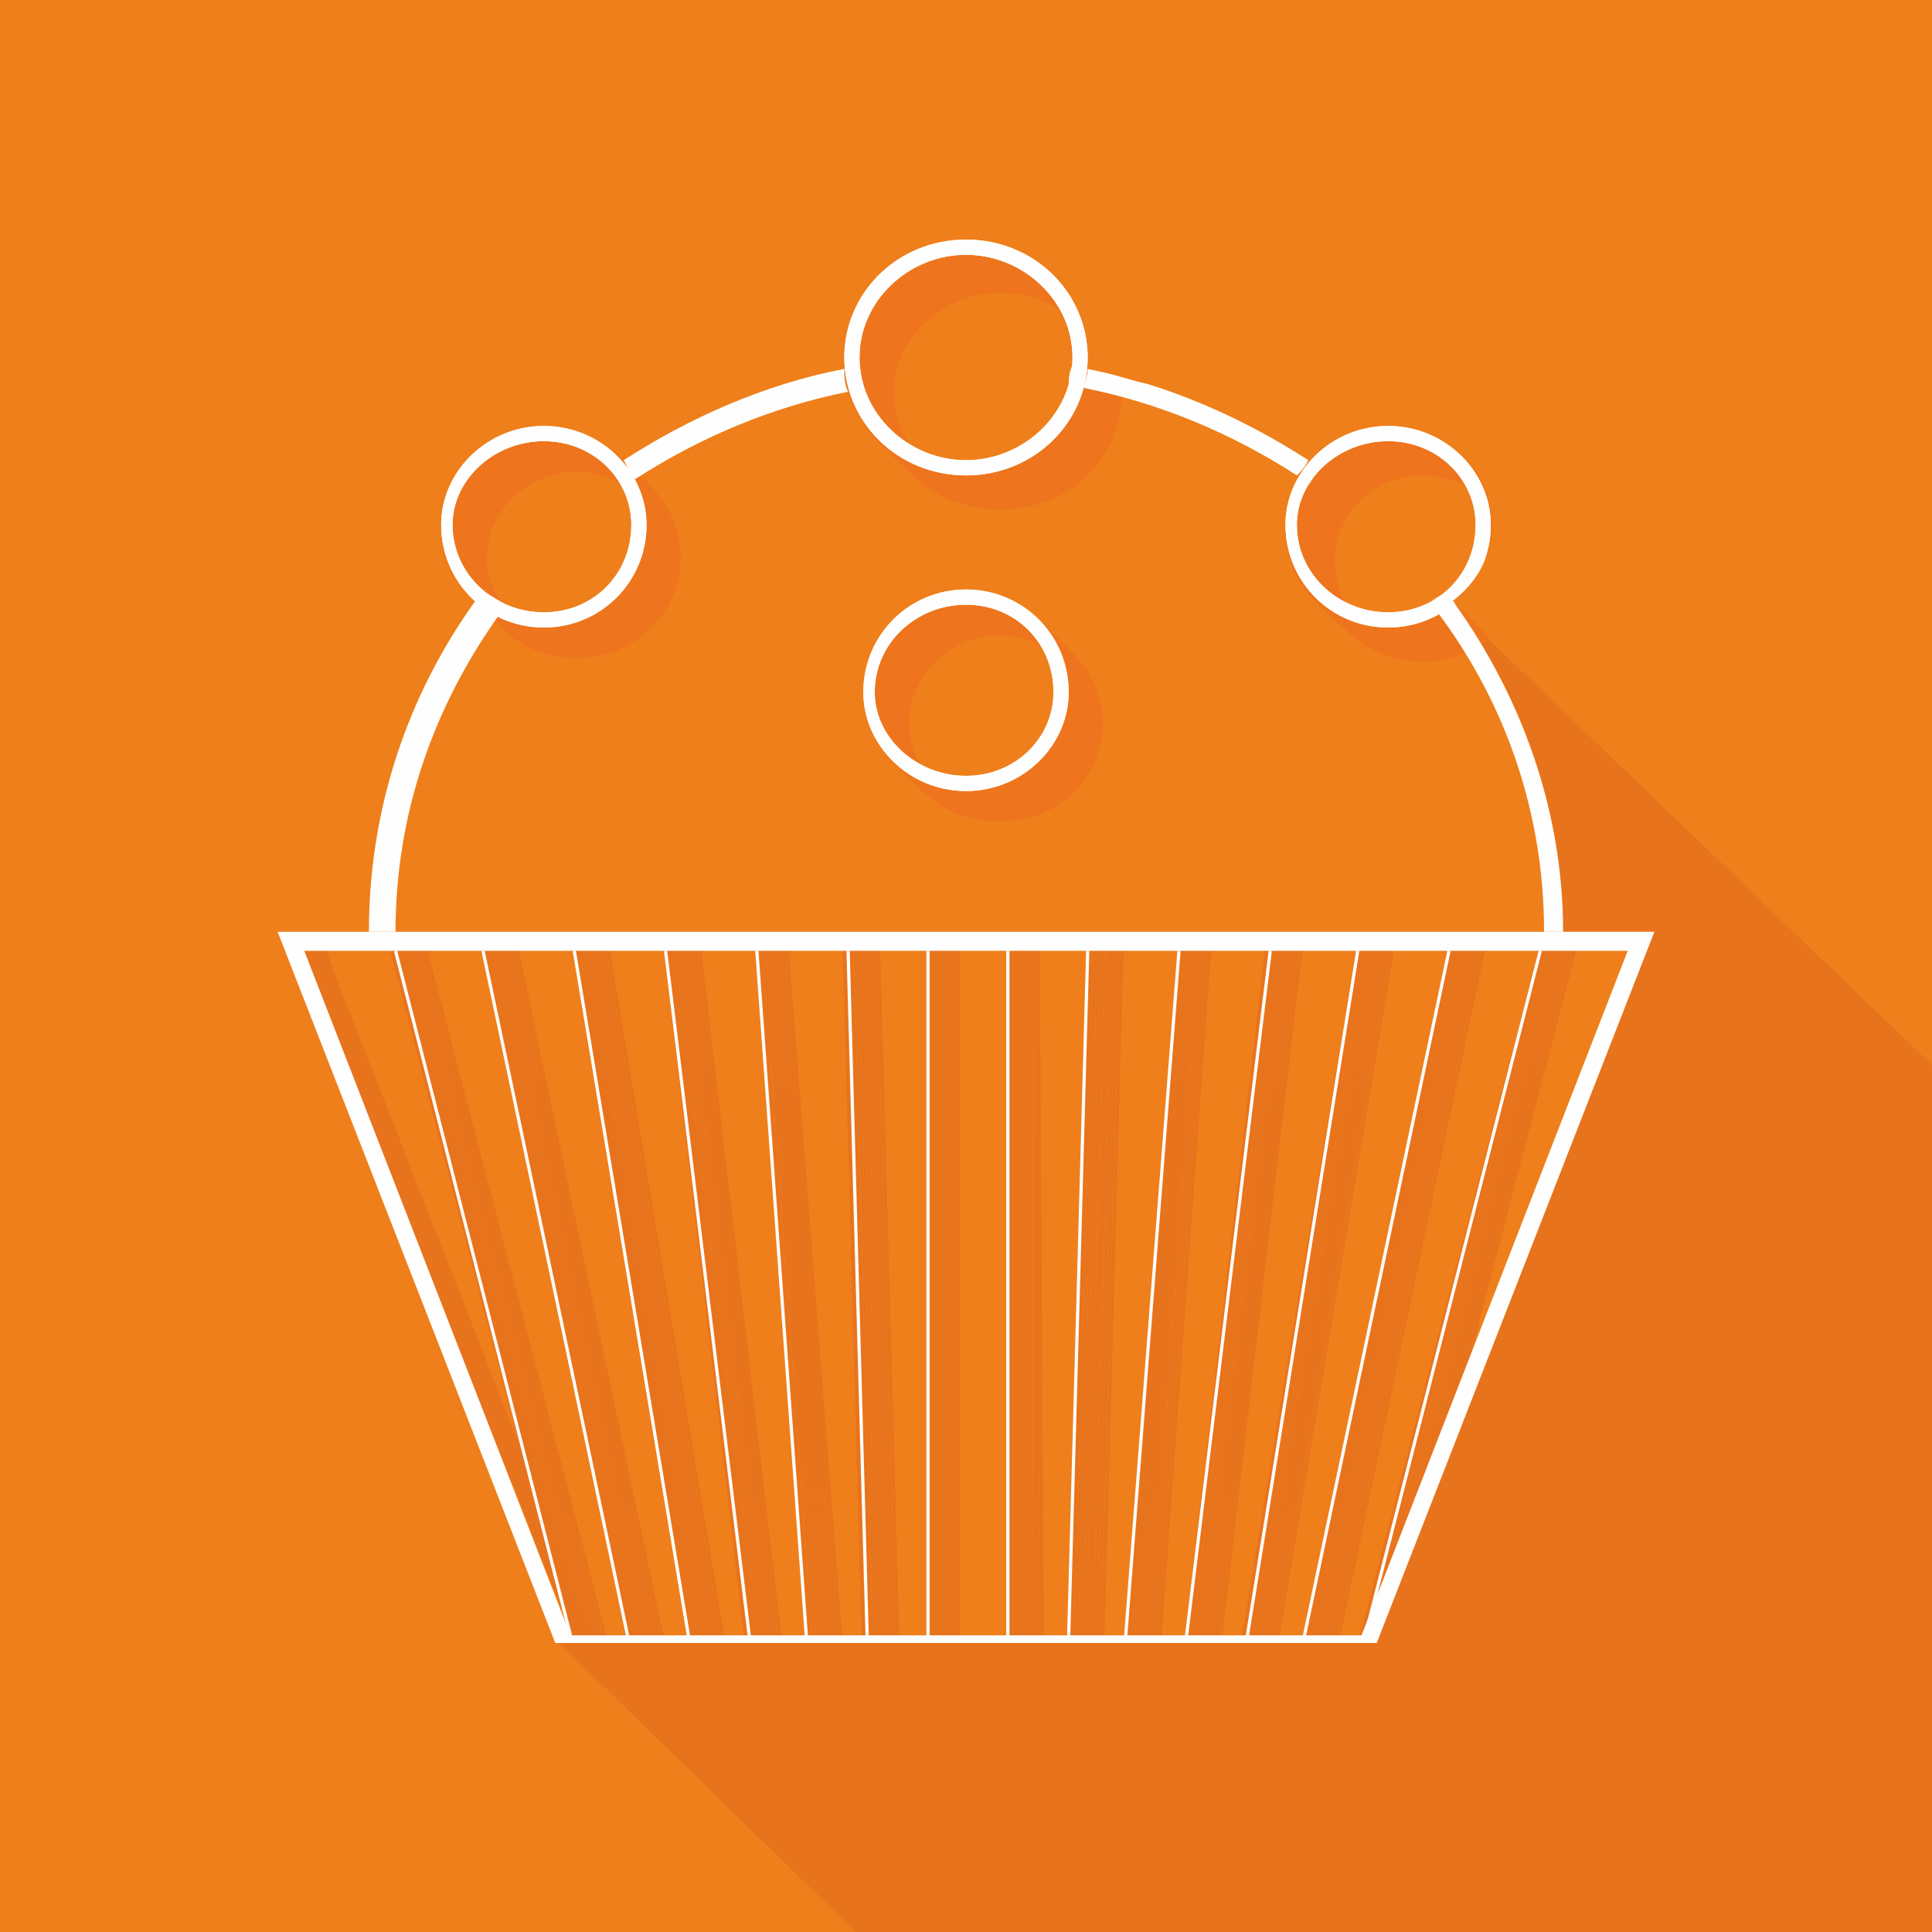 <?xml version="1.0" encoding="UTF-8"?>
<!DOCTYPE svg PUBLIC "-//W3C//DTD SVG 1.1//EN" "http://www.w3.org/Graphics/SVG/1.1/DTD/svg11.dtd">
<!-- Creator: CorelDRAW X7 -->
<svg xmlns="http://www.w3.org/2000/svg" xml:space="preserve" width="500px" height="500px" version="1.1" style="shape-rendering:geometricPrecision; text-rendering:geometricPrecision; image-rendering:optimizeQuality; fill-rule:evenodd; clip-rule:evenodd"
viewBox="0 0 508 508"
 xmlns:xlink="http://www.w3.org/1999/xlink">
 <defs>
  <style type="text/css">
   <![CDATA[
    .str1 {stroke:#FEFEFE;stroke-width:0.846}
    .str0 {stroke:#E8731D;stroke-width:0.846}
    .fil2 {fill:none}
    .fil3 {fill:#FEFEFE}
    .fil0 {fill:#EF7F1A}
    .fil4 {fill:#EE751D}
    .fil1 {fill:#E8731D}
   ]]>
  </style>
 </defs>
 <g id="Слой_x0020_1">
  <g id="_418388284976">
   <rect class="fil0" width="508" height="508"/>
   <path class="fil1" d="M508 280l-124 -119c17,24 27,53 27,84l24 0 -73 187 -215 0 78 76 283 0c0,0 0,-228 0,-228z"/>
   <line class="fil2 str0" x1="265" y1="250" x2="265" y2= "430" />
   <line class="fil2 str0" x1="265" y1="250" x2="265" y2= "430" />
   <line class="fil2 str0" x1="266" y1="250" x2="266" y2= "430" />
   <line class="fil2 str0" x1="266" y1="250" x2="266" y2= "430" />
   <line class="fil2 str0" x1="267" y1="250" x2="267" y2= "430" />
   <line class="fil2 str0" x1="267" y1="250" x2="267" y2= "430" />
   <line class="fil2 str0" x1="268" y1="250" x2="268" y2= "430" />
   <line class="fil2 str0" x1="268" y1="250" x2="268" y2= "430" />
   <line class="fil2 str0" x1="269" y1="250" x2="269" y2= "430" />
   <line class="fil2 str0" x1="269" y1="250" x2="269" y2= "430" />
   <line class="fil2 str0" x1="270" y1="250" x2="270" y2= "430" />
   <line class="fil2 str0" x1="270" y1="250" x2="270" y2= "430" />
   <line class="fil2 str0" x1="271" y1="250" x2="271" y2= "430" />
   <line class="fil2 str0" x1="271" y1="250" x2="271" y2= "430" />
   <line class="fil2 str0" x1="272" y1="250" x2="272" y2= "430" />
   <line class="fil2 str0" x1="272" y1="250" x2="273" y2= "430" />
   <line class="fil2 str0" x1="273" y1="250" x2="273" y2= "430" />
   <line class="fil2 str0" x1="244" y1="250" x2="244" y2= "430" />
   <line class="fil2 str0" x1="244" y1="250" x2="244" y2= "430" />
   <line class="fil2 str0" x1="245" y1="250" x2="245" y2= "430" />
   <line class="fil2 str0" x1="245" y1="250" x2="245" y2= "430" />
   <line class="fil2 str0" x1="246" y1="250" x2="246" y2= "430" />
   <line class="fil2 str0" x1="246" y1="250" x2="246" y2= "430" />
   <line class="fil2 str0" x1="247" y1="250" x2="247" y2= "430" />
   <line class="fil2 str0" x1="247" y1="250" x2="247" y2= "430" />
   <line class="fil2 str0" x1="248" y1="250" x2="248" y2= "430" />
   <line class="fil2 str0" x1="248" y1="250" x2="248" y2= "430" />
   <line class="fil2 str0" x1="249" y1="250" x2="249" y2= "430" />
   <line class="fil2 str0" x1="249" y1="250" x2="249" y2= "430" />
   <line class="fil2 str0" x1="250" y1="250" x2="250" y2= "430" />
   <line class="fil2 str0" x1="250" y1="250" x2="250" y2= "430" />
   <line class="fil2 str0" x1="251" y1="250" x2="251" y2= "430" />
   <line class="fil2 str0" x1="251" y1="250" x2="251" y2= "430" />
   <line class="fil2 str0" x1="252" y1="250" x2="252" y2= "430" />
   <line class="fil2 str0" x1="286" y1="250" x2="281" y2= "430" />
   <line class="fil2 str0" x1="286" y1="250" x2="281" y2= "430" />
   <line class="fil2 str0" x1="287" y1="250" x2="282" y2= "430" />
   <line class="fil2 str0" x1="287" y1="250" x2="282" y2= "430" />
   <line class="fil2 str0" x1="288" y1="250" x2="283" y2= "430" />
   <line class="fil2 str0" x1="288" y1="250" x2="283" y2= "430" />
   <line class="fil2 str0" x1="289" y1="250" x2="284" y2= "430" />
   <line class="fil2 str0" x1="289" y1="250" x2="284" y2= "430" />
   <line class="fil2 str0" x1="290" y1="250" x2="285" y2= "430" />
   <line class="fil2 str0" x1="290" y1="250" x2="285" y2= "430" />
   <line class="fil2 str0" x1="291" y1="250" x2="286" y2= "430" />
   <line class="fil2 str0" x1="292" y1="250" x2="286" y2= "430" />
   <line class="fil2 str0" x1="292" y1="250" x2="287" y2= "430" />
   <line class="fil2 str0" x1="293" y1="250" x2="288" y2= "430" />
   <line class="fil2 str0" x1="293" y1="250" x2="288" y2= "430" />
   <line class="fil2 str0" x1="294" y1="250" x2="289" y2= "430" />
   <line class="fil2 str0" x1="294" y1="250" x2="289" y2= "430" />
   <line class="fil2 str0" x1="222" y1="250" x2="227" y2= "430" />
   <line class="fil2 str0" x1="223" y1="250" x2="228" y2= "430" />
   <line class="fil2 str0" x1="223" y1="250" x2="229" y2= "430" />
   <line class="fil2 str0" x1="224" y1="250" x2="229" y2= "430" />
   <line class="fil2 str0" x1="225" y1="250" x2="230" y2= "430" />
   <line class="fil2 str0" x1="225" y1="250" x2="230" y2= "430" />
   <line class="fil2 str0" x1="226" y1="250" x2="231" y2= "430" />
   <line class="fil2 str0" x1="226" y1="250" x2="231" y2= "430" />
   <line class="fil2 str0" x1="227" y1="250" x2="232" y2= "430" />
   <line class="fil2 str0" x1="227" y1="250" x2="232" y2= "430" />
   <line class="fil2 str0" x1="228" y1="250" x2="233" y2= "430" />
   <line class="fil2 str0" x1="228" y1="250" x2="233" y2= "430" />
   <line class="fil2 str0" x1="229" y1="250" x2="234" y2= "430" />
   <line class="fil2 str0" x1="229" y1="250" x2="234" y2= "430" />
   <line class="fil2 str0" x1="230" y1="250" x2="235" y2= "430" />
   <line class="fil2 str0" x1="230" y1="250" x2="235" y2= "430" />
   <line class="fil2 str0" x1="231" y1="250" x2="236" y2= "430" />
   <line class="fil2 str0" x1="310" y1="250" x2="296" y2= "430" />
   <line class="fil2 str0" x1="310" y1="250" x2="297" y2= "430" />
   <line class="fil2 str0" x1="311" y1="250" x2="297" y2= "430" />
   <line class="fil2 str0" x1="311" y1="250" x2="298" y2= "430" />
   <line class="fil2 str0" x1="312" y1="250" x2="298" y2= "430" />
   <line class="fil2 str0" x1="312" y1="250" x2="299" y2= "430" />
   <line class="fil2 str0" x1="313" y1="250" x2="299" y2= "430" />
   <line class="fil2 str0" x1="313" y1="250" x2="300" y2= "430" />
   <line class="fil2 str0" x1="314" y1="250" x2="300" y2= "430" />
   <line class="fil2 str0" x1="314" y1="250" x2="301" y2= "430" />
   <line class="fil2 str0" x1="315" y1="250" x2="301" y2= "430" />
   <line class="fil2 str0" x1="315" y1="250" x2="302" y2= "430" />
   <line class="fil2 str0" x1="316" y1="250" x2="303" y2= "430" />
   <line class="fil2 str0" x1="316" y1="250" x2="303" y2= "430" />
   <line class="fil2 str0" x1="317" y1="250" x2="304" y2= "430" />
   <line class="fil2 str0" x1="317" y1="250" x2="304" y2= "430" />
   <line class="fil2 str0" x1="318" y1="250" x2="305" y2= "430" />
   <line class="fil2 str0" x1="199" y1="250" x2="212" y2= "430" />
   <line class="fil2 str0" x1="199" y1="250" x2="212" y2= "430" />
   <line class="fil2 str0" x1="200" y1="250" x2="213" y2= "430" />
   <line class="fil2 str0" x1="200" y1="250" x2="213" y2= "430" />
   <line class="fil2 str0" x1="201" y1="250" x2="214" y2= "430" />
   <line class="fil2 str0" x1="201" y1="250" x2="215" y2= "430" />
   <line class="fil2 str0" x1="202" y1="250" x2="215" y2= "430" />
   <line class="fil2 str0" x1="202" y1="250" x2="216" y2= "430" />
   <line class="fil2 str0" x1="203" y1="250" x2="216" y2= "430" />
   <line class="fil2 str0" x1="203" y1="250" x2="217" y2= "430" />
   <line class="fil2 str0" x1="204" y1="250" x2="217" y2= "430" />
   <line class="fil2 str0" x1="204" y1="250" x2="218" y2= "430" />
   <line class="fil2 str0" x1="205" y1="250" x2="218" y2= "430" />
   <line class="fil2 str0" x1="205" y1="250" x2="219" y2= "430" />
   <line class="fil2 str0" x1="206" y1="250" x2="219" y2= "430" />
   <line class="fil2 str0" x1="206" y1="250" x2="220" y2= "430" />
   <line class="fil2 str0" x1="207" y1="250" x2="220" y2= "430" />
   <line class="fil2 str0" x1="333" y1="250" x2="312" y2= "430" />
   <line class="fil2 str0" x1="334" y1="250" x2="312" y2= "430" />
   <line class="fil2 str0" x1="334" y1="250" x2="313" y2= "430" />
   <line class="fil2 str0" x1="335" y1="250" x2="313" y2= "430" />
   <line class="fil2 str0" x1="336" y1="250" x2="314" y2= "430" />
   <line class="fil2 str0" x1="336" y1="250" x2="314" y2= "430" />
   <line class="fil2 str0" x1="337" y1="250" x2="315" y2= "430" />
   <line class="fil2 str0" x1="337" y1="250" x2="315" y2= "430" />
   <line class="fil2 str0" x1="338" y1="250" x2="316" y2= "430" />
   <line class="fil2 str0" x1="338" y1="250" x2="317" y2= "430" />
   <line class="fil2 str0" x1="339" y1="250" x2="317" y2= "430" />
   <line class="fil2 str0" x1="339" y1="250" x2="318" y2= "430" />
   <line class="fil2 str0" x1="340" y1="250" x2="318" y2= "430" />
   <line class="fil2 str0" x1="340" y1="250" x2="319" y2= "430" />
   <line class="fil2 str0" x1="341" y1="250" x2="319" y2= "430" />
   <line class="fil2 str0" x1="341" y1="250" x2="320" y2= "430" />
   <line class="fil2 str0" x1="342" y1="250" x2="320" y2= "430" />
   <line class="fil2 str0" x1="175" y1="250" x2="196" y2= "430" />
   <line class="fil2 str0" x1="175" y1="250" x2="197" y2= "430" />
   <line class="fil2 str0" x1="176" y1="250" x2="197" y2= "430" />
   <line class="fil2 str0" x1="176" y1="250" x2="198" y2= "430" />
   <line class="fil2 str0" x1="177" y1="250" x2="198" y2= "430" />
   <line class="fil2 str0" x1="177" y1="250" x2="199" y2= "430" />
   <line class="fil2 str0" x1="178" y1="250" x2="200" y2= "430" />
   <line class="fil2 str0" x1="178" y1="250" x2="200" y2= "430" />
   <line class="fil2 str0" x1="179" y1="250" x2="201" y2= "430" />
   <line class="fil2 str0" x1="179" y1="250" x2="201" y2= "430" />
   <line class="fil2 str0" x1="180" y1="250" x2="202" y2= "430" />
   <line class="fil2 str0" x1="181" y1="250" x2="202" y2= "430" />
   <line class="fil2 str0" x1="181" y1="250" x2="203" y2= "430" />
   <line class="fil2 str0" x1="182" y1="250" x2="203" y2= "430" />
   <line class="fil2 str0" x1="182" y1="250" x2="204" y2= "430" />
   <line class="fil2 str0" x1="183" y1="250" x2="204" y2= "430" />
   <line class="fil2 str0" x1="183" y1="250" x2="205" y2= "430" />
   <line class="fil2 str0" x1="357" y1="250" x2="327" y2= "430" />
   <line class="fil2 str0" x1="358" y1="250" x2="328" y2= "430" />
   <line class="fil2 str0" x1="358" y1="250" x2="328" y2= "430" />
   <line class="fil2 str0" x1="359" y1="250" x2="329" y2= "430" />
   <line class="fil2 str0" x1="359" y1="250" x2="329" y2= "430" />
   <line class="fil2 str0" x1="360" y1="250" x2="330" y2= "430" />
   <line class="fil2 str0" x1="360" y1="250" x2="330" y2= "430" />
   <line class="fil2 str0" x1="361" y1="250" x2="331" y2= "430" />
   <line class="fil2 str0" x1="361" y1="250" x2="332" y2= "430" />
   <line class="fil2 str0" x1="362" y1="250" x2="332" y2= "430" />
   <line class="fil2 str0" x1="362" y1="250" x2="333" y2= "430" />
   <line class="fil2 str0" x1="363" y1="250" x2="333" y2= "430" />
   <line class="fil2 str0" x1="363" y1="250" x2="334" y2= "430" />
   <line class="fil2 str0" x1="364" y1="250" x2="334" y2= "430" />
   <line class="fil2 str0" x1="364" y1="250" x2="335" y2= "430" />
   <line class="fil2 str0" x1="365" y1="250" x2="335" y2= "430" />
   <line class="fil2 str0" x1="366" y1="250" x2="336" y2= "430" />
   <line class="fil2 str0" x1="151" y1="250" x2="181" y2= "430" />
   <line class="fil2 str0" x1="152" y1="250" x2="181" y2= "430" />
   <line class="fil2 str0" x1="152" y1="250" x2="182" y2= "430" />
   <line class="fil2 str0" x1="153" y1="250" x2="182" y2= "430" />
   <line class="fil2 str0" x1="153" y1="250" x2="183" y2= "430" />
   <line class="fil2 str0" x1="154" y1="250" x2="183" y2= "430" />
   <line class="fil2 str0" x1="154" y1="250" x2="184" y2= "430" />
   <line class="fil2 str0" x1="155" y1="250" x2="185" y2= "430" />
   <line class="fil2 str0" x1="155" y1="250" x2="185" y2= "430" />
   <line class="fil2 str0" x1="156" y1="250" x2="186" y2= "430" />
   <line class="fil2 str0" x1="156" y1="250" x2="186" y2= "430" />
   <line class="fil2 str0" x1="157" y1="250" x2="187" y2= "430" />
   <line class="fil2 str0" x1="157" y1="250" x2="187" y2= "430" />
   <line class="fil2 str0" x1="158" y1="250" x2="188" y2= "430" />
   <line class="fil2 str0" x1="158" y1="250" x2="188" y2= "430" />
   <line class="fil2 str0" x1="159" y1="250" x2="189" y2= "430" />
   <line class="fil2 str0" x1="159" y1="250" x2="189" y2= "430" />
   <line class="fil2 str0" x1="381" y1="250" x2="343" y2= "430" />
   <line class="fil2 str0" x1="382" y1="250" x2="343" y2= "430" />
   <line class="fil2 str0" x1="382" y1="250" x2="344" y2= "430" />
   <line class="fil2 str0" x1="383" y1="250" x2="344" y2= "430" />
   <line class="fil2 str0" x1="383" y1="250" x2="345" y2= "430" />
   <line class="fil2 str0" x1="384" y1="250" x2="345" y2= "430" />
   <line class="fil2 str0" x1="384" y1="250" x2="346" y2= "430" />
   <line class="fil2 str0" x1="385" y1="250" x2="347" y2= "430" />
   <line class="fil2 str0" x1="385" y1="250" x2="347" y2= "430" />
   <line class="fil2 str0" x1="386" y1="250" x2="348" y2= "430" />
   <line class="fil2 str0" x1="386" y1="250" x2="348" y2= "430" />
   <line class="fil2 str0" x1="387" y1="250" x2="349" y2= "430" />
   <line class="fil2 str0" x1="387" y1="250" x2="349" y2= "430" />
   <line class="fil2 str0" x1="388" y1="250" x2="350" y2= "430" />
   <line class="fil2 str0" x1="388" y1="250" x2="350" y2= "430" />
   <line class="fil2 str0" x1="389" y1="250" x2="351" y2= "430" />
   <line class="fil2 str0" x1="389" y1="250" x2="351" y2= "430" />
   <line class="fil2 str0" x1="127" y1="250" x2="165" y2= "430" />
   <line class="fil2 str0" x1="128" y1="250" x2="166" y2= "430" />
   <line class="fil2 str0" x1="128" y1="250" x2="166" y2= "430" />
   <line class="fil2 str0" x1="129" y1="250" x2="167" y2= "430" />
   <line class="fil2 str0" x1="129" y1="250" x2="167" y2= "430" />
   <line class="fil2 str0" x1="130" y1="250" x2="168" y2= "430" />
   <line class="fil2 str0" x1="130" y1="250" x2="168" y2= "430" />
   <line class="fil2 str0" x1="131" y1="250" x2="169" y2= "430" />
   <line class="fil2 str0" x1="131" y1="250" x2="169" y2= "430" />
   <line class="fil2 str0" x1="132" y1="250" x2="170" y2= "430" />
   <line class="fil2 str0" x1="132" y1="250" x2="171" y2= "430" />
   <line class="fil2 str0" x1="133" y1="250" x2="171" y2= "430" />
   <line class="fil2 str0" x1="133" y1="250" x2="172" y2= "430" />
   <line class="fil2 str0" x1="134" y1="250" x2="172" y2= "430" />
   <line class="fil2 str0" x1="134" y1="250" x2="173" y2= "430" />
   <line class="fil2 str0" x1="135" y1="250" x2="173" y2= "430" />
   <line class="fil2 str0" x1="135" y1="250" x2="174" y2= "430" />
   <line class="fil2 str0" x1="405" y1="250" x2="358" y2= "430" />
   <line class="fil2 str0" x1="405" y1="250" x2="359" y2= "430" />
   <line class="fil2 str0" x1="406" y1="250" x2="359" y2= "430" />
   <line class="fil2 str0" x1="406" y1="250" x2="360" y2= "430" />
   <line class="fil2 str0" x1="407" y1="250" x2="361" y2= "430" />
   <line class="fil2 str0" x1="407" y1="250" x2="361" y2= "430" />
   <line class="fil2 str0" x1="408" y1="250" x2="362" y2= "430" />
   <line class="fil2 str0" x1="408" y1="250" x2="362" y2= "430" />
   <line class="fil2 str0" x1="409" y1="250" x2="363" y2= "430" />
   <line class="fil2 str0" x1="410" y1="250" x2="363" y2= "430" />
   <line class="fil2 str0" x1="410" y1="250" x2="364" y2= "430" />
   <line class="fil2 str0" x1="411" y1="250" x2="364" y2= "430" />
   <line class="fil2 str0" x1="411" y1="250" x2="365" y2= "430" />
   <line class="fil2 str0" x1="412" y1="250" x2="365" y2= "430" />
   <line class="fil2 str0" x1="412" y1="250" x2="366" y2= "430" />
   <line class="fil2 str0" x1="413" y1="250" x2="366" y2= "430" />
   <line class="fil2 str0" x1="413" y1="250" x2="367" y2= "430" />
   <line class="fil2 str0" x1="103" y1="250" x2="150" y2= "430" />
   <line class="fil2 str0" x1="104" y1="250" x2="150" y2= "430" />
   <line class="fil2 str0" x1="104" y1="250" x2="151" y2= "430" />
   <line class="fil2 str0" x1="105" y1="250" x2="151" y2= "430" />
   <line class="fil2 str0" x1="105" y1="250" x2="152" y2= "430" />
   <line class="fil2 str0" x1="106" y1="250" x2="152" y2= "430" />
   <line class="fil2 str0" x1="106" y1="250" x2="153" y2= "430" />
   <line class="fil2 str0" x1="107" y1="250" x2="153" y2= "430" />
   <line class="fil2 str0" x1="108" y1="250" x2="154" y2= "430" />
   <line class="fil2 str0" x1="273" y1="250" x2="274" y2= "430" />
   <line class="fil2 str0" x1="252" y1="250" x2="252" y2= "430" />
   <line class="fil2 str0" x1="295" y1="250" x2="290" y2= "430" />
   <line class="fil2 str0" x1="231" y1="250" x2="236" y2= "430" />
   <line class="fil2 str0" x1="318" y1="250" x2="305" y2= "430" />
   <line class="fil2 str0" x1="207" y1="250" x2="221" y2= "430" />
   <line class="fil2 str0" x1="342" y1="250" x2="321" y2= "430" />
   <line class="fil2 str0" x1="184" y1="250" x2="205" y2= "430" />
   <line class="fil2 str0" x1="366" y1="250" x2="336" y2= "430" />
   <line class="fil2 str0" x1="160" y1="250" x2="190" y2= "430" />
   <line class="fil2 str0" x1="390" y1="250" x2="352" y2= "430" />
   <line class="fil2 str0" x1="136" y1="250" x2="174" y2= "430" />
   <line class="fil2 str0" x1="414" y1="250" x2="367" y2= "430" />
   <line class="fil2 str0" x1="112" y1="250" x2="159" y2= "430" />
   <line class="fil2 str0" x1="108" y1="250" x2="154" y2= "430" />
   <line class="fil2 str0" x1="109" y1="250" x2="155" y2= "430" />
   <line class="fil2 str0" x1="109" y1="250" x2="156" y2= "430" />
   <line class="fil2 str0" x1="110" y1="250" x2="156" y2= "430" />
   <line class="fil2 str0" x1="110" y1="250" x2="157" y2= "430" />
   <line class="fil2 str0" x1="111" y1="250" x2="157" y2= "430" />
   <line class="fil2 str0" x1="111" y1="250" x2="158" y2= "430" />
   <line class="fil2 str0" x1="112" y1="250" x2="158" y2= "430" />
   <line class="fil2 str1" x1="265" y1="250" x2="265" y2= "430" />
   <line class="fil2 str1" x1="244" y1="250" x2="244" y2= "430" />
   <line class="fil2 str1" x1="286" y1="250" x2="281" y2= "430" />
   <line class="fil2 str1" x1="223" y1="250" x2="228" y2= "430" />
   <line class="fil2 str1" x1="310" y1="250" x2="296" y2= "430" />
   <line class="fil2 str1" x1="199" y1="250" x2="212" y2= "430" />
   <line class="fil2 str1" x1="334" y1="250" x2="312" y2= "430" />
   <line class="fil2 str1" x1="175" y1="250" x2="197" y2= "430" />
   <line class="fil2 str1" x1="357" y1="250" x2="328" y2= "430" />
   <line class="fil2 str1" x1="151" y1="250" x2="181" y2= "430" />
   <line class="fil2 str1" x1="381" y1="250" x2="343" y2= "430" />
   <line class="fil2 str1" x1="127" y1="250" x2="165" y2= "430" />
   <line class="fil2 str1" x1="405" y1="250" x2="359" y2= "430" />
   <polygon class="fil1" points="154,437 157,432 88,256 86,250 82,252 "/>
   <path class="fil1" d="M152 434l2 -5 -67 -175c0,0 -1,-5 -1,-5 -2,0 -5,0 -7,0l73 185z"/>
   <line class="fil2 str1" x1="104" y1="250" x2="150" y2= "430" />
   <path class="fil3" d="M435 245l-362 0 73 187 216 0 73 -187zm-7 5l-348 0 70 180 208 0 70 -180z"/>
   <path class="fil4" d="M254 155c15,0 27,12 27,27 0,14 -12,26 -27,26 -15,0 -27,-12 -27,-26 0,-15 12,-27 27,-27zm0 4c13,0 23,10 23,23 0,12 -10,22 -23,22 -13,0 -24,-10 -24,-22 0,-13 11,-23 24,-23z"/>
   <path class="fil4" d="M254 156c15,0 28,12 28,26 0,15 -13,26 -28,26 -15,0 -27,-11 -27,-26 0,-14 12,-26 27,-26zm0 3c13,0 24,11 24,23 0,13 -11,23 -24,23 -13,0 -23,-10 -23,-23 0,-12 10,-23 23,-23z"/>
   <path class="fil4" d="M255 156c15,0 27,12 27,27 0,14 -12,26 -27,26 -15,0 -27,-12 -27,-26 0,-15 12,-27 27,-27zm0 4c13,0 23,10 23,23 0,12 -10,22 -23,22 -13,0 -24,-10 -24,-22 0,-13 11,-23 24,-23z"/>
   <path class="fil4" d="M255 157c15,0 28,12 28,26 0,15 -13,26 -28,26 -15,0 -27,-11 -27,-26 0,-14 12,-26 27,-26zm0 3c13,0 24,11 24,23 0,13 -11,23 -24,23 -13,0 -23,-10 -23,-23 0,-12 10,-23 23,-23z"/>
   <path class="fil4" d="M256 157c15,0 27,12 27,27 0,14 -12,26 -27,26 -15,0 -27,-12 -27,-26 0,-15 12,-27 27,-27zm0 4c13,0 23,10 23,23 0,12 -10,22 -23,22 -13,0 -24,-10 -24,-22 0,-13 11,-23 24,-23z"/>
   <path class="fil4" d="M256 158c16,0 28,12 28,26 0,15 -12,26 -28,26 -15,0 -27,-11 -27,-26 0,-14 12,-26 27,-26zm0 3c13,0 24,11 24,23 0,13 -11,23 -24,23 -13,0 -23,-10 -23,-23 0,-12 10,-23 23,-23z"/>
   <path class="fil4" d="M257 158c15,0 27,12 27,27 0,14 -12,26 -27,26 -15,0 -27,-12 -27,-26 0,-15 12,-27 27,-27zm0 4c13,0 23,10 23,23 0,12 -10,22 -23,22 -13,0 -24,-10 -24,-22 0,-13 11,-23 24,-23z"/>
   <path class="fil4" d="M257 159c16,0 28,12 28,26 0,15 -12,26 -28,26 -15,0 -27,-11 -27,-26 0,-14 12,-26 27,-26zm0 3c13,0 24,11 24,23 0,13 -11,23 -24,23 -13,0 -23,-10 -23,-23 0,-12 10,-23 23,-23z"/>
   <path class="fil4" d="M258 159c15,0 27,12 27,27 0,14 -12,26 -27,26 -15,0 -27,-12 -27,-26 0,-15 12,-27 27,-27zm0 4c13,0 24,10 24,23 0,12 -11,22 -24,22 -13,0 -24,-10 -24,-22 0,-13 11,-23 24,-23z"/>
   <path class="fil4" d="M259 160c15,0 27,12 27,26 0,15 -12,26 -27,26 -16,0 -28,-11 -28,-26 0,-14 12,-26 28,-26zm0 3c12,0 23,11 23,23 0,13 -11,23 -23,23 -13,0 -24,-10 -24,-23 0,-12 11,-23 24,-23z"/>
   <path class="fil4" d="M259 160c15,0 27,12 27,27 0,14 -12,26 -27,26 -15,0 -27,-12 -27,-26 0,-15 12,-27 27,-27zm0 4c13,0 24,10 24,23 0,12 -11,22 -24,22 -13,0 -24,-10 -24,-22 0,-13 11,-23 24,-23z"/>
   <path class="fil4" d="M260 161c15,0 27,12 27,26 0,15 -12,26 -27,26 -16,0 -28,-11 -28,-26 0,-14 12,-26 28,-26zm0 3c13,0 23,11 23,23 0,13 -10,23 -23,23 -13,0 -24,-10 -24,-23 0,-12 11,-23 24,-23z"/>
   <path class="fil4" d="M260 161c15,0 27,12 27,27 0,14 -12,26 -27,26 -15,0 -27,-12 -27,-26 0,-15 12,-27 27,-27zm0 4c13,0 24,10 24,23 0,12 -11,22 -24,22 -13,0 -23,-10 -23,-22 0,-13 10,-23 23,-23z"/>
   <path class="fil4" d="M261 162c15,0 27,12 27,26 0,15 -12,26 -27,26 -16,0 -28,-11 -28,-26 0,-14 12,-26 28,-26zm0 3c13,0 23,11 23,23 0,13 -10,23 -23,23 -13,0 -24,-10 -24,-23 0,-12 11,-23 24,-23z"/>
   <path class="fil4" d="M261 162c15,0 27,12 27,27 0,14 -12,26 -27,26 -15,0 -27,-12 -27,-26 0,-15 12,-27 27,-27zm0 4c13,0 24,10 24,23 0,12 -11,22 -24,22 -13,0 -23,-10 -23,-22 0,-13 10,-23 23,-23z"/>
   <path class="fil4" d="M262 163c15,0 27,12 27,26 0,15 -12,26 -27,26 -15,0 -28,-11 -28,-26 0,-14 13,-26 28,-26zm0 3c13,0 23,11 23,23 0,13 -10,23 -23,23 -13,0 -24,-10 -24,-23 0,-12 11,-23 24,-23z"/>
   <path class="fil4" d="M262 163c15,0 27,12 27,27 0,14 -12,26 -27,26 -15,0 -27,-12 -27,-26 0,-15 12,-27 27,-27zm0 4c13,0 24,10 24,23 0,12 -11,22 -24,22 -13,0 -23,-10 -23,-22 0,-13 10,-23 23,-23z"/>
   <path class="fil4" d="M263 164c15,0 27,12 27,26 0,15 -12,26 -27,26 -15,0 -28,-11 -28,-26 0,-14 13,-26 28,-26zm0 3c13,0 23,11 23,23 0,13 -10,23 -23,23 -13,0 -24,-10 -24,-23 0,-12 11,-23 24,-23z"/>
   <path class="fil4" d="M143 112c15,0 27,12 27,26 0,15 -12,27 -27,27 -15,0 -27,-12 -27,-27 0,-14 12,-26 27,-26zm0 4c13,0 23,10 23,22 0,13 -10,23 -23,23 -13,0 -24,-10 -24,-23 0,-12 11,-22 24,-22z"/>
   <path class="fil4" d="M143 112c15,0 28,12 28,27 0,14 -13,26 -28,26 -15,0 -27,-12 -27,-26 0,-15 12,-27 27,-27zm0 4c13,0 24,10 24,23 0,12 -11,22 -24,22 -13,0 -23,-10 -23,-22 0,-13 10,-23 23,-23z"/>
   <path class="fil4" d="M144 113c15,0 27,12 27,26 0,15 -12,27 -27,27 -15,0 -27,-12 -27,-27 0,-14 12,-26 27,-26zm0 4c13,0 23,10 23,22 0,13 -10,23 -23,23 -13,0 -24,-10 -24,-23 0,-12 11,-22 24,-22z"/>
   <path class="fil4" d="M144 113c15,0 28,12 28,27 0,14 -13,26 -28,26 -15,0 -27,-12 -27,-26 0,-15 12,-27 27,-27zm0 4c13,0 24,10 24,23 0,12 -11,22 -24,22 -13,0 -23,-10 -23,-22 0,-13 10,-23 23,-23z"/>
   <path class="fil4" d="M145 114c15,0 27,12 27,26 0,15 -12,27 -27,27 -15,0 -27,-12 -27,-27 0,-14 12,-26 27,-26zm0 4c13,0 23,10 23,22 0,13 -10,23 -23,23 -13,0 -24,-10 -24,-23 0,-12 11,-22 24,-22z"/>
   <path class="fil4" d="M145 114c16,0 28,12 28,27 0,14 -12,26 -28,26 -15,0 -27,-12 -27,-26 0,-15 12,-27 27,-27zm0 4c13,0 24,10 24,23 0,12 -11,22 -24,22 -13,0 -23,-10 -23,-22 0,-13 10,-23 23,-23z"/>
   <path class="fil4" d="M146 115c15,0 27,12 27,26 0,15 -12,27 -27,27 -15,0 -27,-12 -27,-27 0,-14 12,-26 27,-26zm0 4c13,0 23,10 23,22 0,13 -10,23 -23,23 -13,0 -24,-10 -24,-23 0,-12 11,-22 24,-22z"/>
   <path class="fil4" d="M146 115c16,0 28,12 28,27 0,14 -12,26 -28,26 -15,0 -27,-12 -27,-26 0,-15 12,-27 27,-27zm0 4c13,0 24,10 24,23 0,12 -11,22 -24,22 -13,0 -23,-10 -23,-22 0,-13 10,-23 23,-23z"/>
   <path class="fil4" d="M147 116c15,0 27,12 27,26 0,15 -12,27 -27,27 -15,0 -27,-12 -27,-27 0,-14 12,-26 27,-26zm0 4c13,0 24,10 24,22 0,13 -11,23 -24,23 -13,0 -24,-10 -24,-23 0,-12 11,-22 24,-22z"/>
   <path class="fil4" d="M148 116c15,0 27,12 27,27 0,14 -12,26 -27,26 -16,0 -28,-12 -28,-26 0,-15 12,-27 28,-27zm0 4c13,0 23,10 23,23 0,12 -10,22 -23,22 -13,0 -24,-10 -24,-22 0,-13 11,-23 24,-23z"/>
   <path class="fil4" d="M148 117c15,0 27,12 27,26 0,15 -12,27 -27,27 -15,0 -27,-12 -27,-27 0,-14 12,-26 27,-26zm0 4c13,0 24,10 24,22 0,13 -11,23 -24,23 -13,0 -23,-10 -23,-23 0,-12 10,-22 23,-22z"/>
   <path class="fil4" d="M149 117c15,0 27,12 27,27 0,14 -12,26 -27,26 -16,0 -28,-12 -28,-26 0,-15 12,-27 28,-27zm0 4c13,0 23,10 23,23 0,12 -10,22 -23,22 -13,0 -24,-10 -24,-22 0,-13 11,-23 24,-23z"/>
   <path class="fil4" d="M149 118c15,0 27,12 27,26 0,15 -12,27 -27,27 -15,0 -27,-12 -27,-27 0,-14 12,-26 27,-26zm0 4c13,0 24,10 24,22 0,13 -11,23 -24,23 -13,0 -23,-10 -23,-23 0,-12 10,-22 23,-22z"/>
   <path class="fil4" d="M150 118c15,0 27,12 27,27 0,14 -12,26 -27,26 -16,0 -28,-12 -28,-26 0,-15 12,-27 28,-27zm0 4c13,0 23,10 23,23 0,12 -10,22 -23,22 -13,0 -24,-10 -24,-22 0,-13 11,-23 24,-23z"/>
   <path class="fil4" d="M150 119c15,0 27,12 27,26 0,15 -12,27 -27,27 -15,0 -27,-12 -27,-27 0,-14 12,-26 27,-26zm0 4c13,0 24,10 24,22 0,13 -11,23 -24,23 -13,0 -23,-10 -23,-23 0,-12 10,-22 23,-22z"/>
   <path class="fil4" d="M151 119c15,0 27,12 27,27 0,14 -12,26 -27,26 -15,0 -28,-12 -28,-26 0,-15 13,-27 28,-27zm0 4c13,0 23,10 23,23 0,12 -10,22 -23,22 -13,0 -24,-10 -24,-22 0,-13 11,-23 24,-23z"/>
   <path class="fil4" d="M151 120c15,0 27,12 27,26 0,15 -12,27 -27,27 -15,0 -27,-12 -27,-27 0,-14 12,-26 27,-26zm0 4c13,0 24,10 24,22 0,13 -11,23 -24,23 -13,0 -23,-10 -23,-23 0,-12 10,-22 23,-22z"/>
   <path class="fil4" d="M152 120c15,0 27,12 27,27 0,14 -12,26 -27,26 -15,0 -28,-12 -28,-26 0,-15 13,-27 28,-27zm0 4c13,0 23,10 23,23 0,12 -10,22 -23,22 -13,0 -24,-10 -24,-22 0,-13 11,-23 24,-23z"/>
   <path class="fil4" d="M254 64c18,0 33,14 33,31 0,17 -15,31 -33,31 -17,0 -32,-14 -32,-31 0,-17 15,-31 32,-31zm0 4c16,0 28,12 28,27 0,15 -12,27 -28,27 -15,0 -27,-12 -27,-27 0,-15 12,-27 27,-27z"/>
   <path class="fil4" d="M255 64c18,0 32,14 32,31 0,18 -14,31 -32,31 -18,0 -32,-13 -32,-31 0,-17 14,-31 32,-31zm0 5c15,0 28,12 28,26 0,15 -13,27 -28,27 -15,0 -28,-12 -28,-27 0,-14 13,-26 28,-26z"/>
   <path class="fil4" d="M255 65c18,0 33,14 33,31 0,17 -15,31 -33,31 -17,0 -32,-14 -32,-31 0,-17 15,-31 32,-31zm0 4c16,0 28,12 28,27 0,15 -12,27 -28,27 -15,0 -27,-12 -27,-27 0,-15 12,-27 27,-27z"/>
   <path class="fil4" d="M256 65c18,0 32,14 32,31 0,18 -14,31 -32,31 -18,0 -32,-13 -32,-31 0,-17 14,-31 32,-31zm0 5c15,0 28,12 28,26 0,15 -13,27 -28,27 -15,0 -28,-12 -28,-27 0,-14 13,-26 28,-26z"/>
   <path class="fil4" d="M256 66c18,0 33,14 33,31 0,17 -15,31 -33,31 -17,0 -32,-14 -32,-31 0,-17 15,-31 32,-31zm0 4c16,0 28,12 28,27 0,15 -12,27 -28,27 -15,0 -27,-12 -27,-27 0,-15 12,-27 27,-27z"/>
   <path class="fil4" d="M257 66c18,0 32,14 32,31 0,18 -14,31 -32,31 -18,0 -32,-13 -32,-31 0,-17 14,-31 32,-31zm0 5c15,0 28,12 28,26 0,15 -13,27 -28,27 -15,0 -28,-12 -28,-27 0,-14 13,-26 28,-26z"/>
   <path class="fil4" d="M258 67c17,0 32,14 32,31 0,17 -15,31 -32,31 -18,0 -33,-14 -33,-31 0,-17 15,-31 33,-31zm0 4c15,0 27,12 27,27 0,15 -12,27 -27,27 -16,0 -28,-12 -28,-27 0,-15 12,-27 28,-27z"/>
   <path class="fil4" d="M258 67c18,0 32,14 32,31 0,18 -14,31 -32,31 -18,0 -32,-13 -32,-31 0,-17 14,-31 32,-31zm0 5c15,0 28,12 28,26 0,15 -13,27 -28,27 -15,0 -28,-12 -28,-27 0,-14 13,-26 28,-26z"/>
   <path class="fil4" d="M259 68c17,0 32,14 32,31 0,17 -15,31 -32,31 -18,0 -33,-14 -33,-31 0,-17 15,-31 33,-31zm0 4c15,0 27,12 27,27 0,15 -12,27 -27,27 -16,0 -28,-12 -28,-27 0,-15 12,-27 28,-27z"/>
   <path class="fil4" d="M259 68c18,0 32,14 32,31 0,18 -14,31 -32,31 -18,0 -32,-13 -32,-31 0,-17 14,-31 32,-31zm0 5c15,0 28,12 28,26 0,15 -13,27 -28,27 -15,0 -28,-12 -28,-27 0,-14 13,-26 28,-26z"/>
   <path class="fil4" d="M260 69c17,0 32,14 32,31 0,17 -15,31 -32,31 -18,0 -33,-14 -33,-31 0,-17 15,-31 33,-31zm0 4c15,0 27,12 27,27 0,15 -12,27 -27,27 -16,0 -28,-12 -28,-27 0,-15 12,-27 28,-27z"/>
   <path class="fil4" d="M260 69c18,0 32,14 32,31 0,18 -14,31 -32,31 -18,0 -32,-13 -32,-31 0,-17 14,-31 32,-31zm0 5c15,0 28,12 28,26 0,15 -13,27 -28,27 -15,0 -28,-12 -28,-27 0,-14 13,-26 28,-26z"/>
   <path class="fil4" d="M261 70c17,0 32,14 32,31 0,17 -15,31 -32,31 -18,0 -33,-14 -33,-31 0,-17 15,-31 33,-31zm0 4c15,0 27,12 27,27 0,15 -12,27 -27,27 -16,0 -28,-12 -28,-27 0,-15 12,-27 28,-27z"/>
   <path class="fil4" d="M261 70c18,0 32,14 32,31 0,18 -14,31 -32,31 -18,0 -32,-13 -32,-31 0,-17 14,-31 32,-31zm0 5c15,0 28,12 28,26 0,15 -13,27 -28,27 -15,0 -28,-12 -28,-27 0,-14 13,-26 28,-26z"/>
   <path class="fil4" d="M262 71c17,0 32,14 32,31 0,17 -15,31 -32,31 -18,0 -33,-14 -33,-31 0,-17 15,-31 33,-31zm0 4c15,0 27,12 27,27 0,15 -12,27 -27,27 -16,0 -28,-12 -28,-27 0,-15 12,-27 28,-27z"/>
   <path class="fil4" d="M262 71c18,0 32,14 32,31 0,18 -14,31 -32,31 -18,0 -32,-13 -32,-31 0,-17 14,-31 32,-31zm0 5c15,0 28,12 28,26 0,15 -13,27 -28,27 -15,0 -28,-12 -28,-27 0,-14 13,-26 28,-26z"/>
   <path class="fil4" d="M263 72c17,0 32,14 32,31 0,17 -15,31 -32,31 -18,0 -33,-14 -33,-31 0,-17 15,-31 33,-31zm0 4c15,0 27,12 27,27 0,15 -12,27 -27,27 -16,0 -28,-12 -28,-27 0,-15 12,-27 28,-27z"/>
   <path class="fil4" d="M263 72c18,0 32,14 32,31 0,18 -14,31 -32,31 -18,0 -32,-13 -32,-31 0,-17 14,-31 32,-31zm0 5c16,0 28,12 28,26 0,15 -12,27 -28,27 -15,0 -28,-12 -28,-27 0,-14 13,-26 28,-26z"/>
   <path class="fil4" d="M365 113c15,0 28,12 28,26 0,15 -13,27 -28,27 -15,0 -27,-12 -27,-27 0,-14 12,-26 27,-26zm0 4c13,0 24,10 24,22 0,13 -11,23 -24,23 -13,0 -23,-10 -23,-23 0,-12 10,-22 23,-22z"/>
   <path class="fil4" d="M366 113c15,0 27,12 27,27 0,14 -12,26 -27,26 -15,0 -27,-12 -27,-26 0,-15 12,-27 27,-27zm0 4c13,0 23,10 23,23 0,12 -10,22 -23,22 -13,0 -24,-10 -24,-22 0,-13 11,-23 24,-23z"/>
   <path class="fil4" d="M366 114c16,0 28,12 28,26 0,15 -12,27 -28,27 -15,0 -27,-12 -27,-27 0,-14 12,-26 27,-26zm0 4c13,0 24,10 24,22 0,13 -11,23 -24,23 -13,0 -23,-10 -23,-23 0,-12 10,-22 23,-22z"/>
   <path class="fil4" d="M367 114c15,0 27,12 27,27 0,14 -12,26 -27,26 -15,0 -27,-12 -27,-26 0,-15 12,-27 27,-27zm0 4c13,0 23,10 23,23 0,12 -10,22 -23,22 -13,0 -24,-10 -24,-22 0,-13 11,-23 24,-23z"/>
   <path class="fil4" d="M367 115c16,0 28,12 28,26 0,15 -12,27 -28,27 -15,0 -27,-12 -27,-27 0,-14 12,-26 27,-26zm0 4c13,0 24,10 24,22 0,13 -11,23 -24,23 -13,0 -23,-10 -23,-23 0,-12 10,-22 23,-22z"/>
   <path class="fil4" d="M368 115c15,0 27,12 27,27 0,14 -12,26 -27,26 -15,0 -27,-12 -27,-26 0,-15 12,-27 27,-27zm0 4c13,0 24,10 24,23 0,12 -11,22 -24,22 -13,0 -24,-10 -24,-22 0,-13 11,-23 24,-23z"/>
   <path class="fil4" d="M368 116c16,0 28,12 28,26 0,15 -12,27 -28,27 -15,0 -27,-12 -27,-27 0,-14 12,-26 27,-26zm0 4c13,0 24,10 24,22 0,13 -11,23 -24,23 -13,0 -23,-10 -23,-23 0,-12 10,-22 23,-22z"/>
   <path class="fil4" d="M369 116c15,0 27,12 27,27 0,14 -12,26 -27,26 -15,0 -27,-12 -27,-26 0,-15 12,-27 27,-27zm0 4c13,0 24,10 24,23 0,12 -11,22 -24,22 -13,0 -24,-10 -24,-22 0,-13 11,-23 24,-23z"/>
   <path class="fil4" d="M370 117c15,0 27,12 27,26 0,15 -12,27 -27,27 -16,0 -28,-12 -28,-27 0,-14 12,-26 28,-26zm0 4c13,0 23,10 23,22 0,13 -10,23 -23,23 -13,0 -24,-10 -24,-23 0,-12 11,-22 24,-22z"/>
   <path class="fil4" d="M370 117c15,0 27,12 27,27 0,14 -12,26 -27,26 -15,0 -27,-12 -27,-26 0,-15 12,-27 27,-27zm0 4c13,0 24,10 24,23 0,12 -11,22 -24,22 -13,0 -23,-10 -23,-22 0,-13 10,-23 23,-23z"/>
   <path class="fil4" d="M371 118c15,0 27,12 27,26 0,15 -12,27 -27,27 -16,0 -28,-12 -28,-27 0,-14 12,-26 28,-26zm0 4c13,0 23,10 23,22 0,13 -10,23 -23,23 -13,0 -24,-10 -24,-23 0,-12 11,-22 24,-22z"/>
   <path class="fil4" d="M371 118c15,0 27,12 27,27 0,14 -12,26 -27,26 -15,0 -27,-12 -27,-26 0,-15 12,-27 27,-27zm0 4c13,0 24,10 24,23 0,12 -11,22 -24,22 -13,0 -23,-10 -23,-22 0,-13 10,-23 23,-23z"/>
   <path class="fil4" d="M372 119c15,0 27,12 27,26 0,15 -12,27 -27,27 -15,0 -28,-12 -28,-27 0,-14 13,-26 28,-26zm0 4c13,0 23,10 23,22 0,13 -10,23 -23,23 -13,0 -24,-10 -24,-23 0,-12 11,-22 24,-22z"/>
   <path class="fil4" d="M372 119c15,0 27,12 27,27 0,14 -12,26 -27,26 -15,0 -27,-12 -27,-26 0,-15 12,-27 27,-27zm0 4c13,0 24,10 24,23 0,12 -11,22 -24,22 -13,0 -23,-10 -23,-22 0,-13 10,-23 23,-23z"/>
   <path class="fil4" d="M373 120c15,0 27,12 27,26 0,15 -12,27 -27,27 -15,0 -28,-12 -28,-27 0,-14 13,-26 28,-26zm0 4c13,0 23,10 23,22 0,13 -10,23 -23,23 -13,0 -24,-10 -24,-23 0,-12 11,-22 24,-22z"/>
   <path class="fil4" d="M373 120c15,0 27,12 27,27 0,14 -12,26 -27,26 -15,0 -27,-12 -27,-26 0,-15 12,-27 27,-27zm0 4c13,0 24,10 24,23 0,12 -11,22 -24,22 -13,0 -23,-10 -23,-22 0,-13 10,-23 23,-23z"/>
   <path class="fil4" d="M374 121c15,0 27,12 27,26 0,15 -12,27 -27,27 -15,0 -28,-12 -28,-27 0,-14 13,-26 28,-26zm0 4c13,0 23,10 23,22 0,13 -10,23 -23,23 -13,0 -24,-10 -24,-23 0,-12 11,-22 24,-22z"/>
   <path class="fil4" d="M374 121c15,0 28,12 28,27 0,14 -13,26 -28,26 -15,0 -27,-12 -27,-26 0,-15 12,-27 27,-27zm0 4c13,0 24,10 24,23 0,12 -11,22 -24,22 -13,0 -23,-10 -23,-22 0,-13 10,-23 23,-23z"/>
   <g>
    <path class="fil3" d="M104 245c0,-31 10,-59 27,-83 -2,-1 -4,-2 -6,-4 -18,25 -28,55 -28,87l7 0zm24 -89c1,1 3,2 5,3l-5 -3zm36 -27c-1,-2 -2,-4 -3,-6l3 6zm3 -3c17,-11 36,-19 56,-23 -1,-2 -1,-4 -1,-6 -21,4 -41,13 -58,24 1,2 2,4 3,5zm59 -30c0,2 1,4 1,6l-1 -6zm55 6c0,-2 0,-4 1,-6l-1 6zm4 0c20,4 39,12 56,23 1,-1 2,-2 3,-4 -17,-11 -37,-20 -58,-24 0,2 -1,4 -1,5zm62 21c-1,2 -2,3 -3,5l3 -5zm29 35c2,-1 3,-1 4,-2l-4 2zm2 3c18,24 28,53 28,84l5 0c0,-32 -11,-62 -29,-87 -1,1 -2,2 -4,3z"/>
   </g>
   <path class="fil3" d="M254 63c18,0 32,14 32,31 0,17 -14,31 -32,31 -18,0 -32,-14 -32,-31 0,-17 14,-31 32,-31zm0 4c15,0 28,12 28,27 0,15 -13,27 -28,27 -15,0 -28,-12 -28,-27 0,-15 13,-27 28,-27z"/>
   <path class="fil3" d="M254 63c18,0 32,14 32,31 0,17 -14,31 -32,31 -18,0 -32,-14 -32,-31 0,-17 14,-31 32,-31zm0 4c15,0 28,12 28,27 0,15 -13,27 -28,27 -15,0 -28,-12 -28,-27 0,-15 13,-27 28,-27z"/>
   <path class="fil3" d="M365 112c15,0 27,12 27,26 0,15 -12,27 -27,27 -15,0 -27,-12 -27,-27 0,-14 12,-26 27,-26zm0 4c13,0 23,10 23,22 0,13 -10,23 -23,23 -13,0 -24,-10 -24,-23 0,-12 11,-22 24,-22z"/>
   <path class="fil3" d="M365 112c15,0 27,12 27,26 0,15 -12,27 -27,27 -15,0 -27,-12 -27,-27 0,-14 12,-26 27,-26zm0 4c13,0 23,10 23,22 0,13 -10,23 -23,23 -13,0 -24,-10 -24,-23 0,-12 11,-22 24,-22z"/>
   <path class="fil3" d="M254 155c15,0 27,12 27,27 0,14 -12,26 -27,26 -15,0 -27,-12 -27,-26 0,-15 12,-27 27,-27zm0 4c13,0 23,10 23,23 0,12 -10,22 -23,22 -13,0 -24,-10 -24,-22 0,-13 11,-23 24,-23z"/>
   <path class="fil3" d="M254 155c15,0 27,12 27,27 0,14 -12,26 -27,26 -15,0 -27,-12 -27,-26 0,-15 12,-27 27,-27zm0 4c13,0 23,10 23,23 0,12 -10,22 -23,22 -13,0 -24,-10 -24,-22 0,-13 11,-23 24,-23z"/>
   <path class="fil3" d="M143 112c15,0 27,12 27,26 0,15 -12,27 -27,27 -15,0 -27,-12 -27,-27 0,-14 12,-26 27,-26zm0 4c13,0 23,10 23,22 0,13 -10,23 -23,23 -13,0 -24,-10 -24,-23 0,-12 11,-22 24,-22z"/>
   <path class="fil3" d="M143 112c15,0 27,12 27,26 0,15 -12,27 -27,27 -15,0 -27,-12 -27,-27 0,-14 12,-26 27,-26zm0 4c13,0 23,10 23,22 0,13 -10,23 -23,23 -13,0 -24,-10 -24,-23 0,-12 11,-22 24,-22z"/>
   <path class="fil0" d="M386 121c9,11 9,27 -4,37l10 10c2,0 4,1 5,0 7,-2 19,-3 24,-10 7,-11 3,-19 -5,-28 -5,-6 -23,-12 -30,-9z"/>
   <path class="fil0" d="M302 101c-7,-21 -15,-30 -25,-29 6,6 10,15 9,25 6,1 11,3 16,4z"/>
  </g>
 </g>
</svg>
